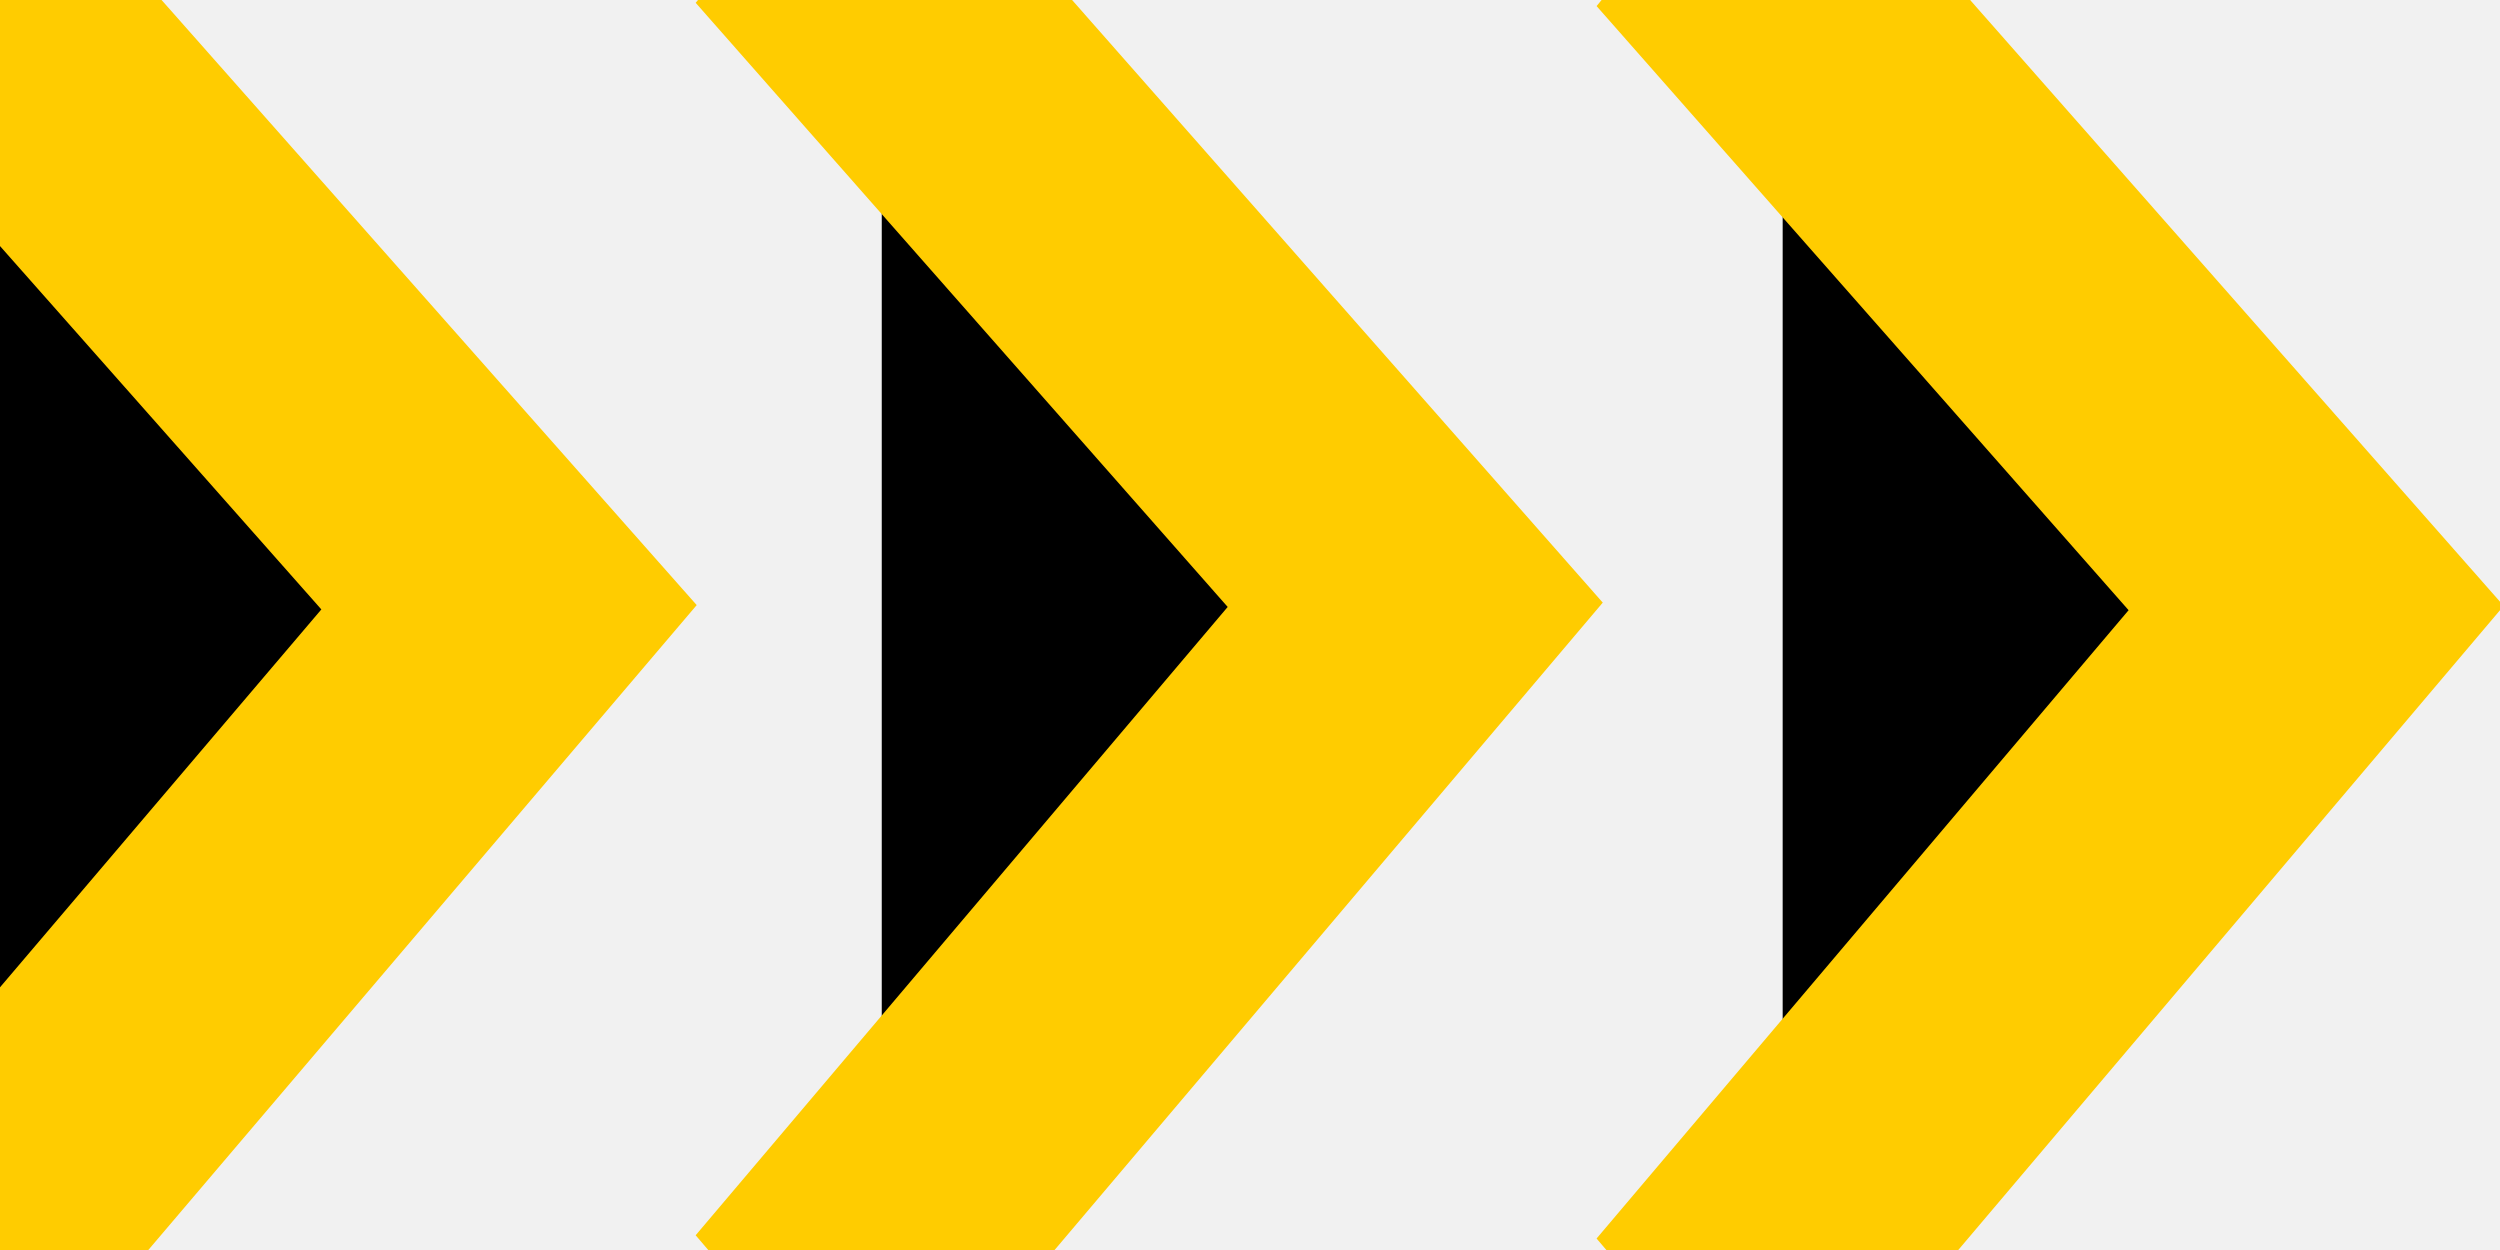 <?xml version="1.0" encoding="UTF-8" standalone="no"?>
<!-- Created with Inkscape (http://www.inkscape.org/) -->

<svg
   xmlns:dc="http://purl.org/dc/elements/1.1/"
   xmlns:cc="http://creativecommons.org/ns#"
   xmlns:rdf="http://www.w3.org/1999/02/22-rdf-syntax-ns#"
   xmlns:svg="http://www.w3.org/2000/svg"
   xmlns="http://www.w3.org/2000/svg"
   xmlns:sodipodi="http://sodipodi.sourceforge.net/DTD/sodipodi-0.dtd"
   xmlns:inkscape="http://www.inkscape.org/namespaces/inkscape"
   width="512"
   height="256"
   id="svg2"
   version="1.1"
   inkscape:version="0.91 r13725"
   sodipodi:docname="turn.svg"
   inkscape:export-filename="/home/juzzlin/Home/Desktop-16.04/Projects/Programming/dustrac/DustRacing2D/data/images/right.png"
   inkscape:export-xdpi="22.5"
   inkscape:export-ydpi="22.5">
  <defs
     id="defs4">
    <filter
       inkscape:label="Nudge RGB"
       inkscape:menu="Distort"
       inkscape:menu-tooltip="Displace the outside of shapes and pictures without altering their content"
       height="1.4"
       y="-0.2"
       width="1.4"
       x="-0.2"
       style="color-interpolation-filters:sRGB;"
       id="filter5049">
      <feTurbulence
         baseFrequency="0.05"
         numOctaves="5"
         type="fractalNoise"
         result="result91"
         id="feTurbulence5051" />
      <feDisplacementMap
         scale="25"
         result="result5"
         xChannelSelector="R"
         in="SourceGraphic"
         in2="result91"
         id="feDisplacementMap5053" />
      <feComposite
         in="SourceGraphic"
         operator="atop"
         in2="result5"
         id="feComposite5055"
         result="fbSourceGraphic" />
      <feColorMatrix
         result="fbSourceGraphicAlpha"
         in="fbSourceGraphic"
         values="0 0 0 -1 0 0 0 0 -1 0 0 0 0 -1 0 0 0 0 1 0"
         id="feColorMatrix5463" />
      <feFlood
         id="feFlood5465"
         flood-opacity="1"
         flood-color="rgb(0,0,0)"
         result="flood"
         in="fbSourceGraphic" />
      <feColorMatrix
         id="feColorMatrix5467"
         in="fbSourceGraphic"
         values="0 0 0 0 1 0 0 0 0 0 0 0 0 0 0 1 0 0 0 0 "
         result="colormatrix1" />
      <feOffset
         id="feOffset5469"
         dy="-6"
         dx="-6"
         result="offset1" />
      <feBlend
         id="feBlend5471"
         in2="flood"
         mode="screen"
         result="blend1" />
      <feColorMatrix
         id="feColorMatrix5473"
         in="fbSourceGraphic"
         values="0 0 0 0 0 0 0 0 0 1 0 0 0 0 0 0 1 0 0 0 "
         result="colormatrix2" />
      <feOffset
         id="feOffset5475"
         dy="6"
         dx="7"
         result="offset2" />
      <feBlend
         id="feBlend5477"
         in2="blend1"
         mode="screen"
         result="blend2" />
      <feOffset
         id="feOffset5479"
         dy="1"
         dx="-16"
         result="offset3" />
      <feColorMatrix
         id="feColorMatrix5481"
         in="fbSourceGraphic"
         values="0 0 0 0 0 0 0 0 0 0 0 0 0 0 1 0 0 1 0 0 "
         result="colormatrix3" />
      <feBlend
         id="feBlend5483"
         in2="offset3"
         mode="screen"
         result="blend3" />
    </filter>
    <filter
       style="color-interpolation-filters:sRGB;"
       inkscape:label="Nudge RGB"
       id="filter5485">
      <feFlood
         flood-opacity="1"
         flood-color="rgb(0,0,0)"
         result="flood"
         id="feFlood5487" />
      <feColorMatrix
         in="SourceGraphic"
         values="0 0 0 0 1 0 0 0 0 0 0 0 0 0 0 1 0 0 0 0 "
         result="colormatrix1"
         id="feColorMatrix5489" />
      <feOffset
         dy="-6"
         dx="-6"
         result="offset1"
         id="feOffset5491" />
      <feBlend
         in2="flood"
         mode="screen"
         result="blend1"
         id="feBlend5493" />
      <feColorMatrix
         in="SourceGraphic"
         values="0 0 0 0 0 0 0 0 0 1 0 0 0 0 0 0 1 0 0 0 "
         result="colormatrix2"
         id="feColorMatrix5495" />
      <feOffset
         dy="6"
         dx="7"
         result="offset2"
         id="feOffset5497" />
      <feBlend
         in2="blend1"
         mode="screen"
         result="blend2"
         id="feBlend5499" />
      <feOffset
         dy="1"
         dx="-16"
         result="offset3"
         id="feOffset5501" />
      <feColorMatrix
         in="SourceGraphic"
         values="0 0 0 0 0 0 0 0 0 0 0 0 0 0 1 0 0 1 0 0 "
         result="colormatrix3"
         id="feColorMatrix5503" />
      <feBlend
         in2="offset3"
         mode="screen"
         result="blend3"
         id="feBlend5505" />
    </filter>
    <filter
       inkscape:label="Chalk and Sponge"
       inkscape:menu="Distort"
       inkscape:menu-tooltip="Low turbulence gives sponge look and high turbulence chalk"
       width="1.6"
       height="2"
       y="-0.5"
       x="-0.3"
       style="color-interpolation-filters:sRGB;"
       id="filter5739">
      <feTurbulence
         baseFrequency="0.4"
         type="fractalNoise"
         seed="0"
         numOctaves="5"
         result="result1"
         id="feTurbulence5741" />
      <feDisplacementMap
         xChannelSelector="R"
         yChannelSelector="G"
         scale="30"
         in="SourceGraphic"
         in2="result1"
         id="feDisplacementMap5743" />
    </filter>
    <filter
       inkscape:label="Chalk and Sponge"
       inkscape:menu="Distort"
       inkscape:menu-tooltip="Low turbulence gives sponge look and high turbulence chalk"
       width="1.6"
       height="2"
       y="-0.5"
       x="-0.3"
       style="color-interpolation-filters:sRGB;"
       id="filter5745">
      <feTurbulence
         baseFrequency="0.4"
         type="fractalNoise"
         seed="0"
         numOctaves="5"
         result="result1"
         id="feTurbulence5747" />
      <feDisplacementMap
         xChannelSelector="R"
         yChannelSelector="G"
         scale="30"
         in="SourceGraphic"
         in2="result1"
         id="feDisplacementMap5749" />
    </filter>
  </defs>
  <sodipodi:namedview
     id="base"
     pagecolor="#000000"
     bordercolor="#666666"
     borderopacity="1.0"
     inkscape:pageopacity="1"
     inkscape:pageshadow="2"
     inkscape:zoom="1.4"
     inkscape:cx="285.05484"
     inkscape:cy="132.71106"
     inkscape:document-units="px"
     inkscape:current-layer="layer1"
     showgrid="true"
     inkscape:window-width="1855"
     inkscape:window-height="1056"
     inkscape:window-x="65"
     inkscape:window-y="24"
     inkscape:window-maximized="1">
    <inkscape:grid
       type="xygrid"
       id="grid2985"
       empspacing="5"
       visible="true"
       enabled="true"
       snapvisiblegridlinesonly="true"
       color="#fdffff"
       opacity="0.502"
       empcolor="#ffffff"
       empopacity="0.302" />
  </sodipodi:namedview>
  <g
     inkscape:label="Layer 1"
     inkscape:groupmode="layer"
     id="layer1"
     transform="translate(0,-796.362)">
    <rect
       style="opacity:0.25;fill:#1a1a1a;fill-opacity:1;stroke:#1a1a1a;stroke-width:5;stroke-linecap:round;stroke-linejoin:round;stroke-miterlimit:4;stroke-dasharray:none;stroke-opacity:1;filter:url(#filter5745)"
       id="rect5461"
       width="630"
       height="360"
       x="-60"
       y="744.362"
       transform="matrix(0.983,0,0,1.002,-1.665,-1.99)" />
    <g
       id="g3794"
       transform="matrix(0.841,0,0,0.989,-5.082,8.513)"
       style="filter:url(#filter5739);fill:#000000;stroke:#ffcc00">
      <path
         transform="translate(0,796.362)"
         inkscape:connector-curvature="0"
         id="path2987"
         d="M 0,1 130,126 0,256"
         style="fill:#000000;stroke:#ffcc00;stroke-width:64;stroke-linecap:square;stroke-linejoin:miter;stroke-miterlimit:4;stroke-opacity:1;stroke-dasharray:none" />
      <path
         inkscape:connector-curvature="0"
         id="path2987-1"
         d="m 220.767,796.403 129.909,125.445 -129.909,130.463"
         style="fill:#000000;stroke:#ffcc00;stroke-width:64.091;stroke-linecap:square;stroke-linejoin:miter;stroke-miterlimit:4;stroke-opacity:1;stroke-dasharray:none" />
      <path
         inkscape:connector-curvature="0"
         id="path2987-1-0"
         d="m 440.157,797.078 129.909,125.445 -129.909,130.463"
         style="fill:#000000;stroke:#ffcc00;stroke-width:64.091;stroke-linecap:square;stroke-linejoin:miter;stroke-miterlimit:4;stroke-opacity:1;stroke-dasharray:none" />
    </g>
  </g>
</svg>
